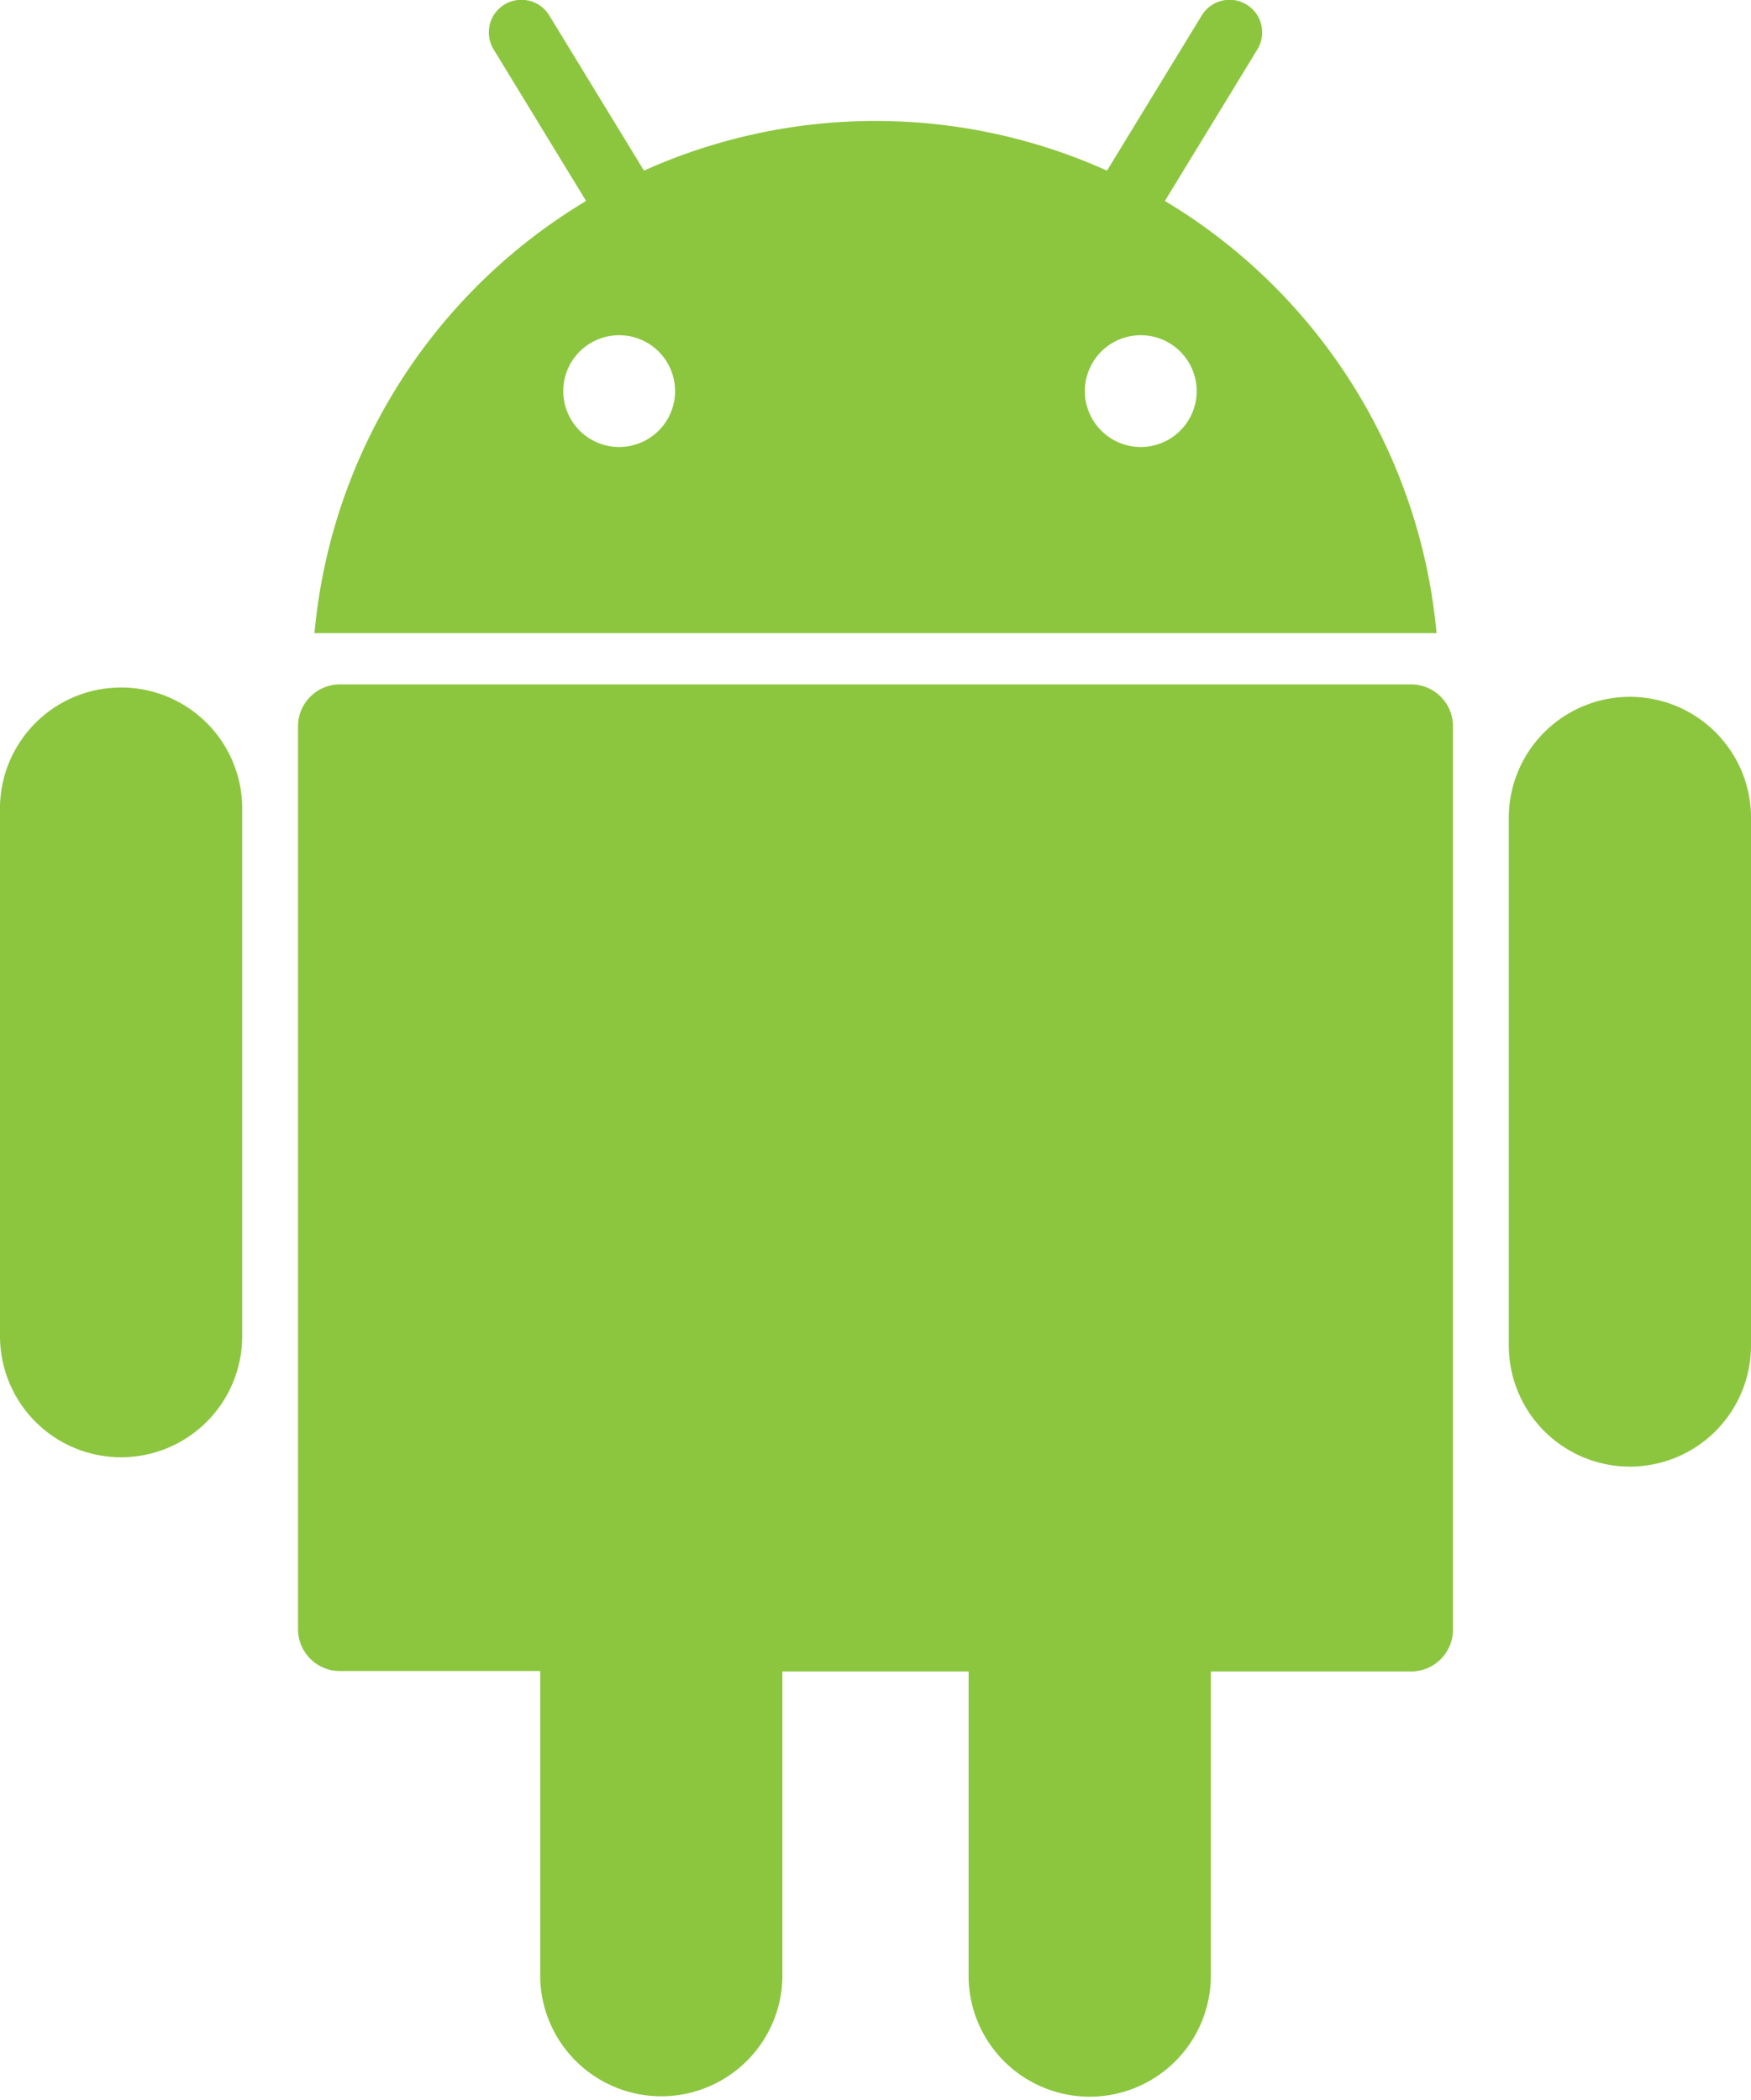 <svg data-name="Layer 1" xmlns="http://www.w3.org/2000/svg" width="211.76" height="254"><g fill="#8cc63f"><path d="M14.64 176.28A14.65 14.65 0 0 1 0 161.64V97.43a14.65 14.65 0 0 1 29.29 0v64.21a14.65 14.65 0 0 1-14.65 14.64zM197.12 177.41a14.65 14.65 0 0 1-14.65-14.65v-64.2a14.65 14.65 0 0 1 29.29 0v64.2a14.65 14.65 0 0 1-14.64 14.65zM170.67 82.79H41.09a5.07 5.07 0 0 0-5.05 5v109.3a5.07 5.07 0 0 0 5.05 5.05h24.24v37.17a14.65 14.65 0 0 0 29.29 0v-37.12h22.52v37.17a14.65 14.65 0 0 0 29.29 0v-37.17h24.24a5.07 5.07 0 0 0 5.05-5.05V87.84a5.07 5.07 0 0 0-5.05-5.05zM140.88 24.31L152.05 6a3.943 3.943 0 1 0-6.73-4.11l-11.44 18.75a68.24 68.24 0 0 0-56 0L66.44 1.89A3.943 3.943 0 1 0 59.71 6l11.17 18.31a68.13 68.13 0 0 0-32.85 52.28h135.7a68.13 68.13 0 0 0-32.85-52.28zm-66 29.76a6.76 6.76 0 1 1 6.76-6.76 6.76 6.76 0 0 1-6.76 6.76zm63.08 0a6.76 6.76 0 1 1 6.76-6.76 6.76 6.76 0 0 1-6.74 6.76z"/></g></svg>